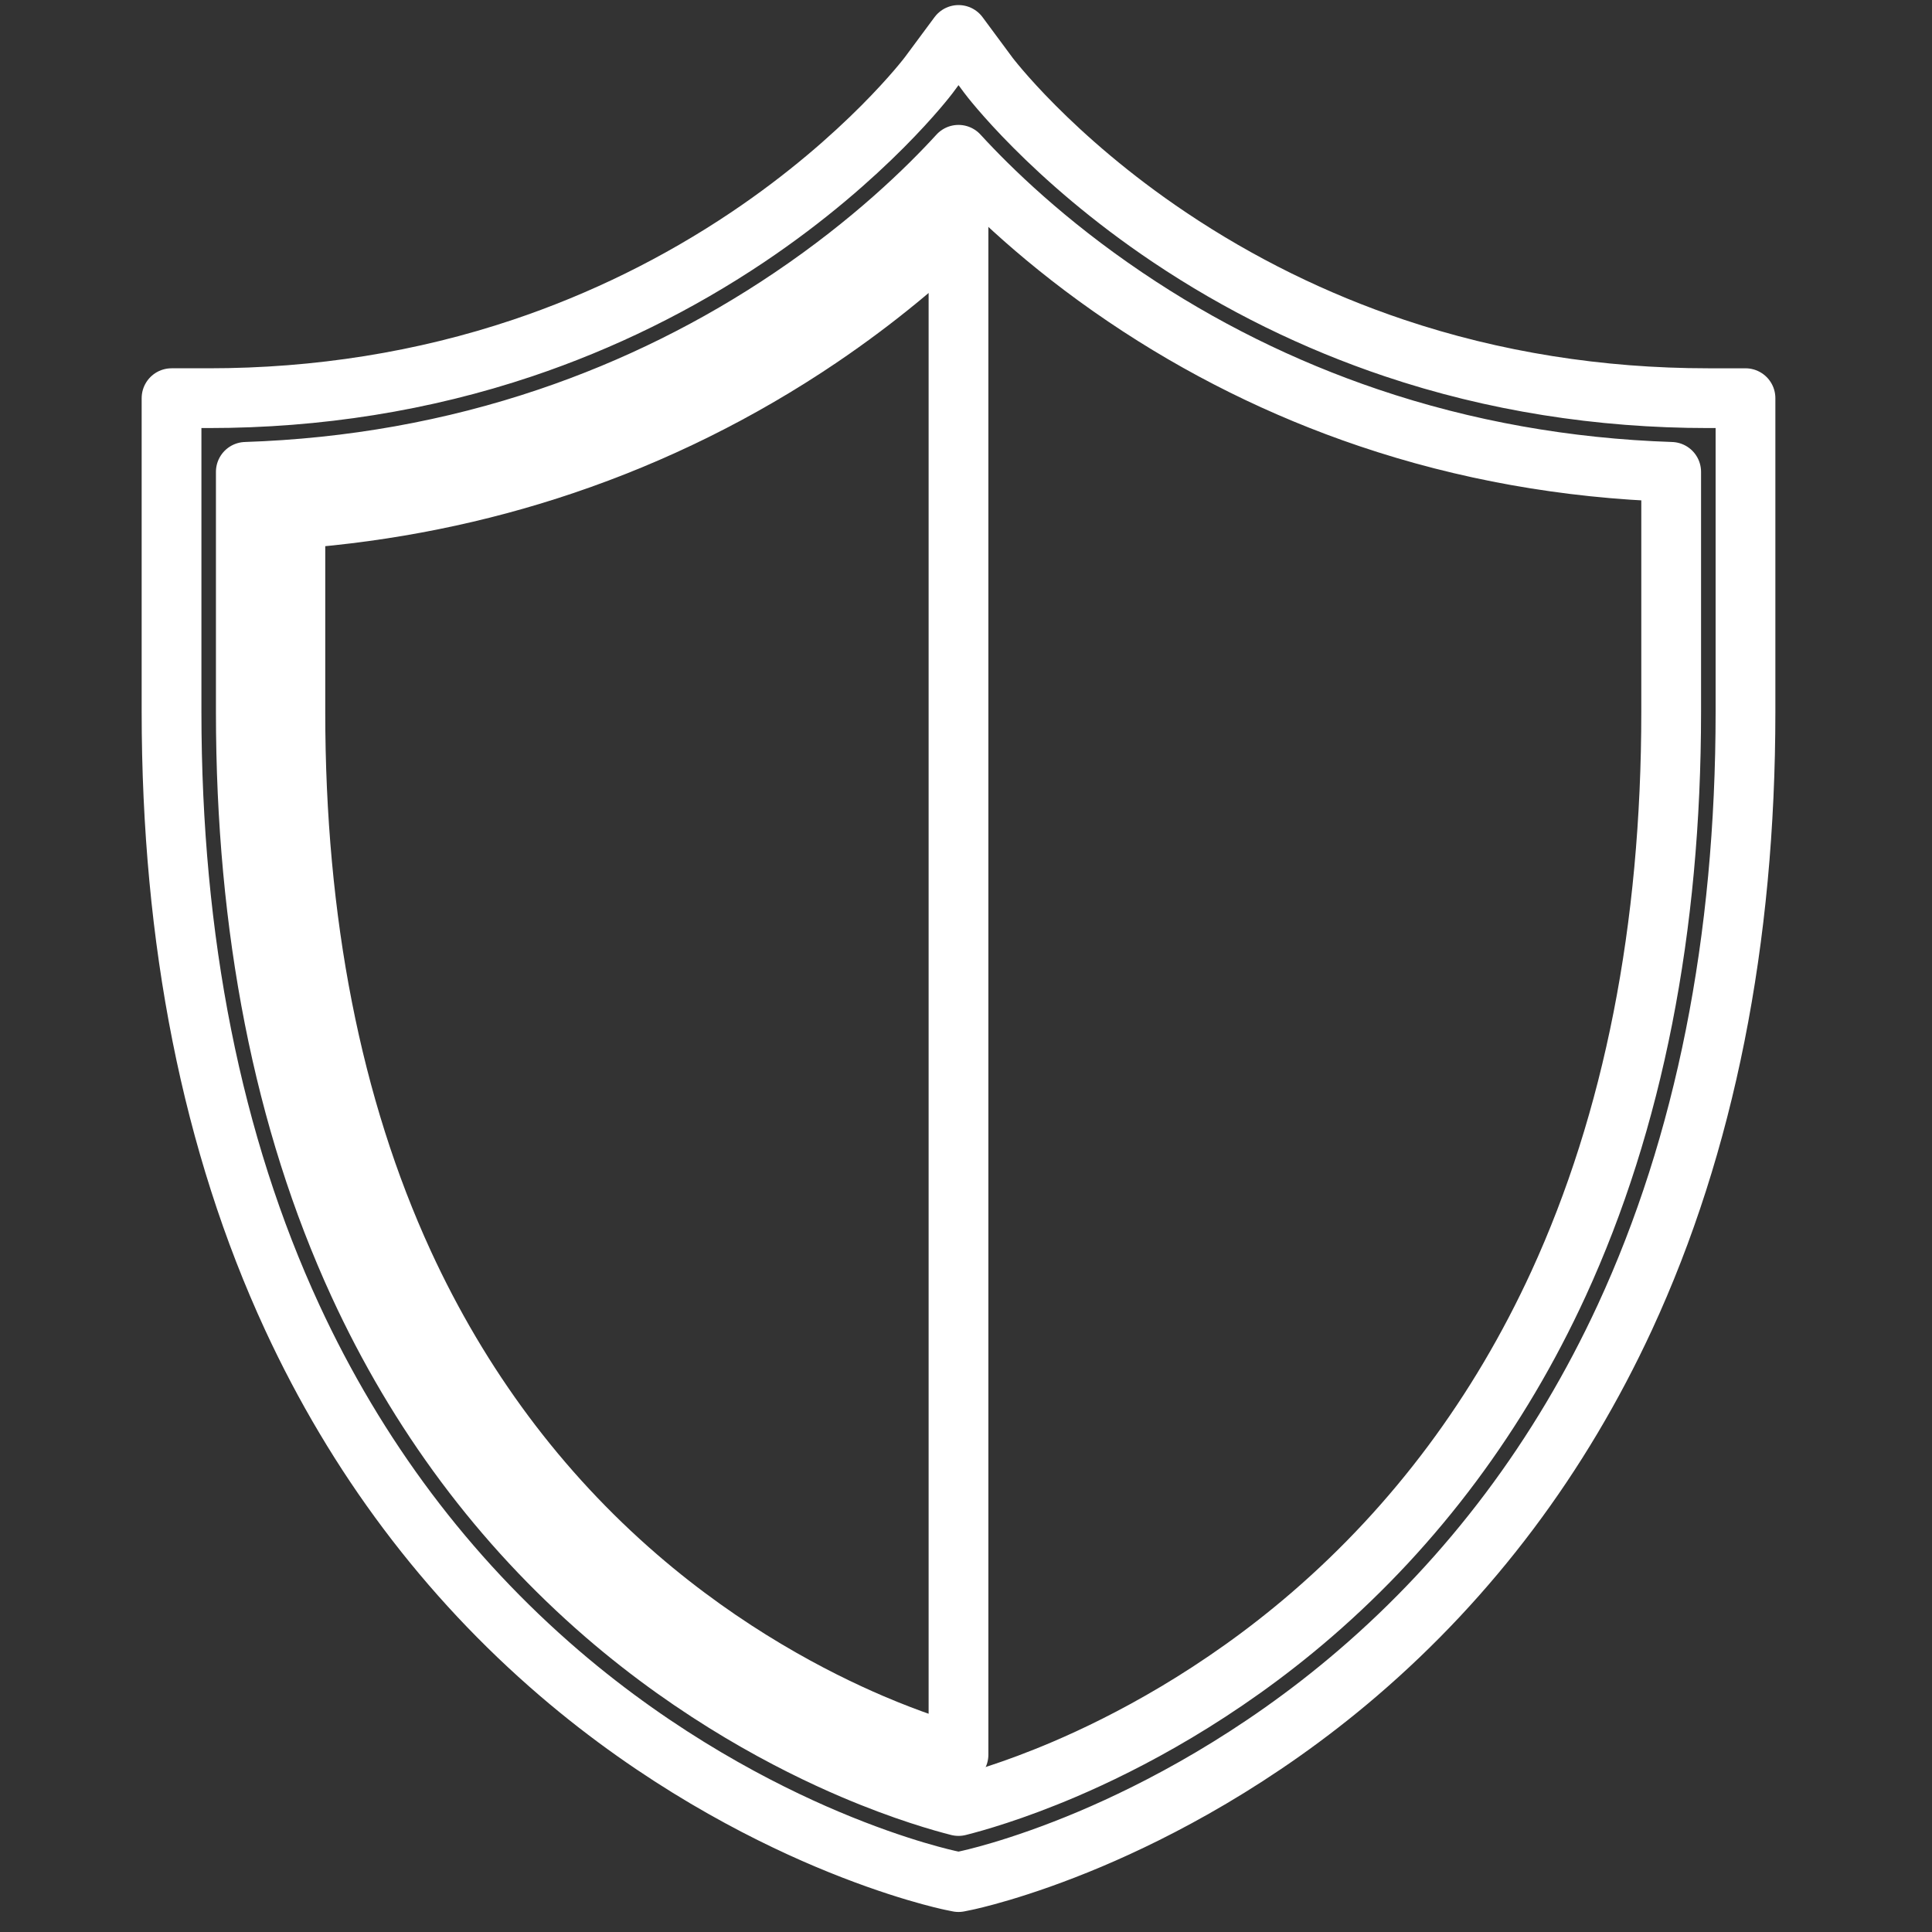 <?xml version="1.0" encoding="UTF-8" standalone="no"?><!DOCTYPE svg PUBLIC "-//W3C//DTD SVG 1.1//EN" "http://www.w3.org/Graphics/SVG/1.1/DTD/svg11.dtd"><svg width="100%" height="100%" viewBox="0 0 43 43" version="1.1" xmlns="http://www.w3.org/2000/svg" xmlns:xlink="http://www.w3.org/1999/xlink" xml:space="preserve" xmlns:serif="http://www.serif.com/" style="fill-rule:evenodd;clip-rule:evenodd;stroke-linejoin:round;stroke-miterlimit:2;"><rect x="0" y="0" width="43" height="43" fill="#333333" stroke="none"/><g><path d="M5.471,10.502l0,5.341c0,4.825 0.844,9.108 2.508,12.73c1.324,2.881 3.17,5.357 5.486,7.359c2.068,1.787 4.139,2.861 5.513,3.447c1.143,0.488 2.008,0.729 2.355,0.817c0.347,-0.087 1.212,-0.329 2.356,-0.817c1.373,-0.586 3.444,-1.66 5.512,-3.447c2.316,-2.002 4.162,-4.478 5.486,-7.359c1.664,-3.622 2.508,-7.905 2.508,-12.73l0,-5.341c-2.333,-0.077 -4.595,-0.481 -6.735,-1.205c-1.915,-0.647 -3.736,-1.55 -5.413,-2.684c-1.785,-1.205 -3.02,-2.41 -3.714,-3.168c-0.693,0.758 -1.928,1.963 -3.713,3.168c-1.677,1.134 -3.498,2.037 -5.414,2.684c-2.14,0.724 -4.402,1.128 -6.735,1.205Zm15.862,31.387l-0.166,-0.034c-0.045,-0.01 -1.142,-0.238 -2.763,-0.923c-1.482,-0.626 -3.717,-1.774 -5.953,-3.692c-2.513,-2.155 -4.515,-4.821 -5.949,-7.922c-1.781,-3.852 -2.684,-8.386 -2.684,-13.475l-0,-6.981l0.826,0c2.43,0 4.781,-0.375 6.99,-1.117c1.768,-0.594 3.451,-1.422 5.003,-2.463c2.654,-1.781 4.019,-3.59 4.033,-3.608l0.664,-0.896l0.664,0.897c0.012,0.017 1.377,1.826 4.032,3.607c1.551,1.041 3.234,1.869 5.003,2.463c2.208,0.742 4.56,1.117 6.989,1.117l0.827,0l-0,6.981c-0,5.089 -0.903,9.623 -2.684,13.475c-1.435,3.101 -3.436,5.767 -5.949,7.922c-2.236,1.918 -4.472,3.066 -5.953,3.692c-1.622,0.685 -2.718,0.913 -2.764,0.923l-0.166,0.034Z" style="fill:none;fill-rule:nonzero;stroke:#fff;stroke-width:1.33px;"/><path d="M21.333,39.054c-0.399,-0.113 -1.077,-0.328 -1.923,-0.689c-1.301,-0.555 -3.264,-1.573 -5.224,-3.268c-2.196,-1.897 -3.947,-4.248 -5.205,-6.984c-1.597,-3.477 -2.407,-7.605 -2.407,-12.27l-0,-4.296c2.065,-0.155 4.074,-0.559 5.985,-1.206c2.009,-0.679 3.919,-1.626 5.678,-2.814c1.306,-0.883 2.336,-1.767 3.096,-2.503l0,34.03Z" style="fill:none;fill-rule:nonzero;stroke:#fff;stroke-width:1.33px;"/></g></svg>